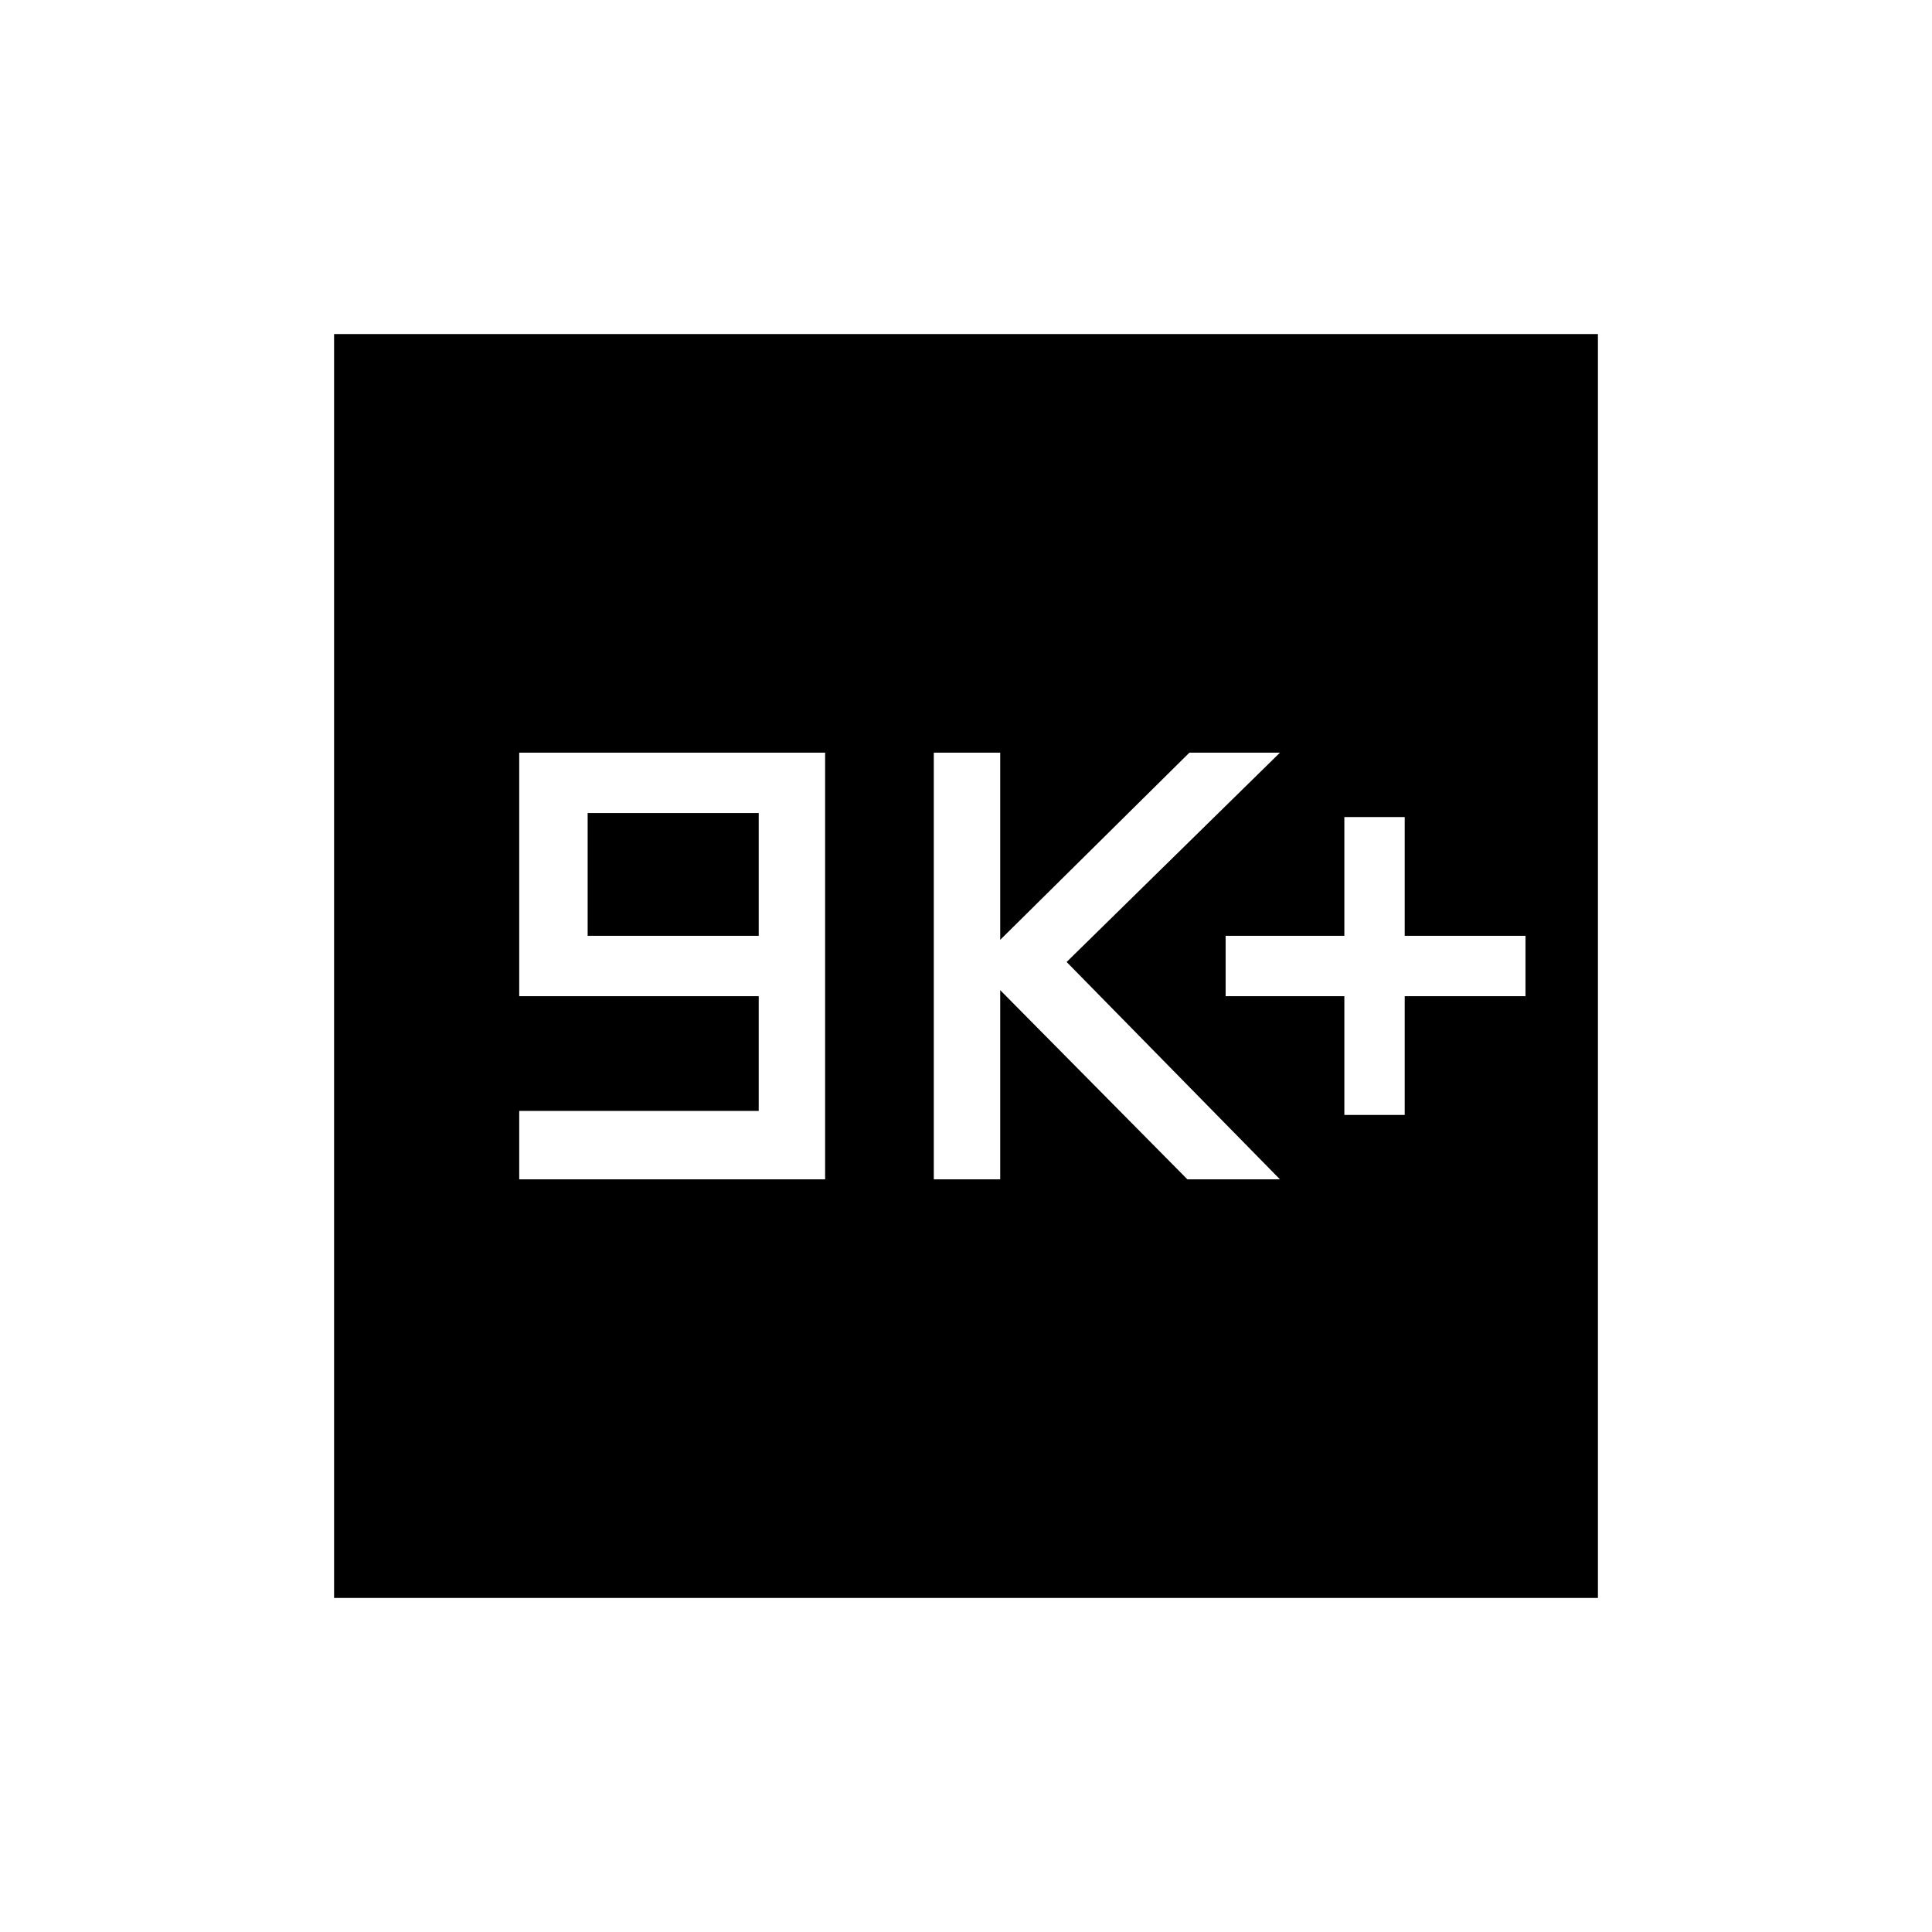 <svg xmlns="http://www.w3.org/2000/svg" height="24" width="24"><path d="M16.7 13.85h.75v-1.475h1.5v-.75h-1.5V10.15h-.75v1.475h-1.475v.75H16.7Zm-5.1.8h.825V12.3l2.325 2.35h1.15l-2.65-2.7 2.65-2.6h-1.125l-2.35 2.325V9.35H11.6Zm-5.15 0h3.8v-5.3h-3.8v3.025h2.975V13.8H6.45Zm.85-3.025V10.1h2.125v1.525ZM4.15 19.85V4.15h15.7v15.7Z"/></svg>